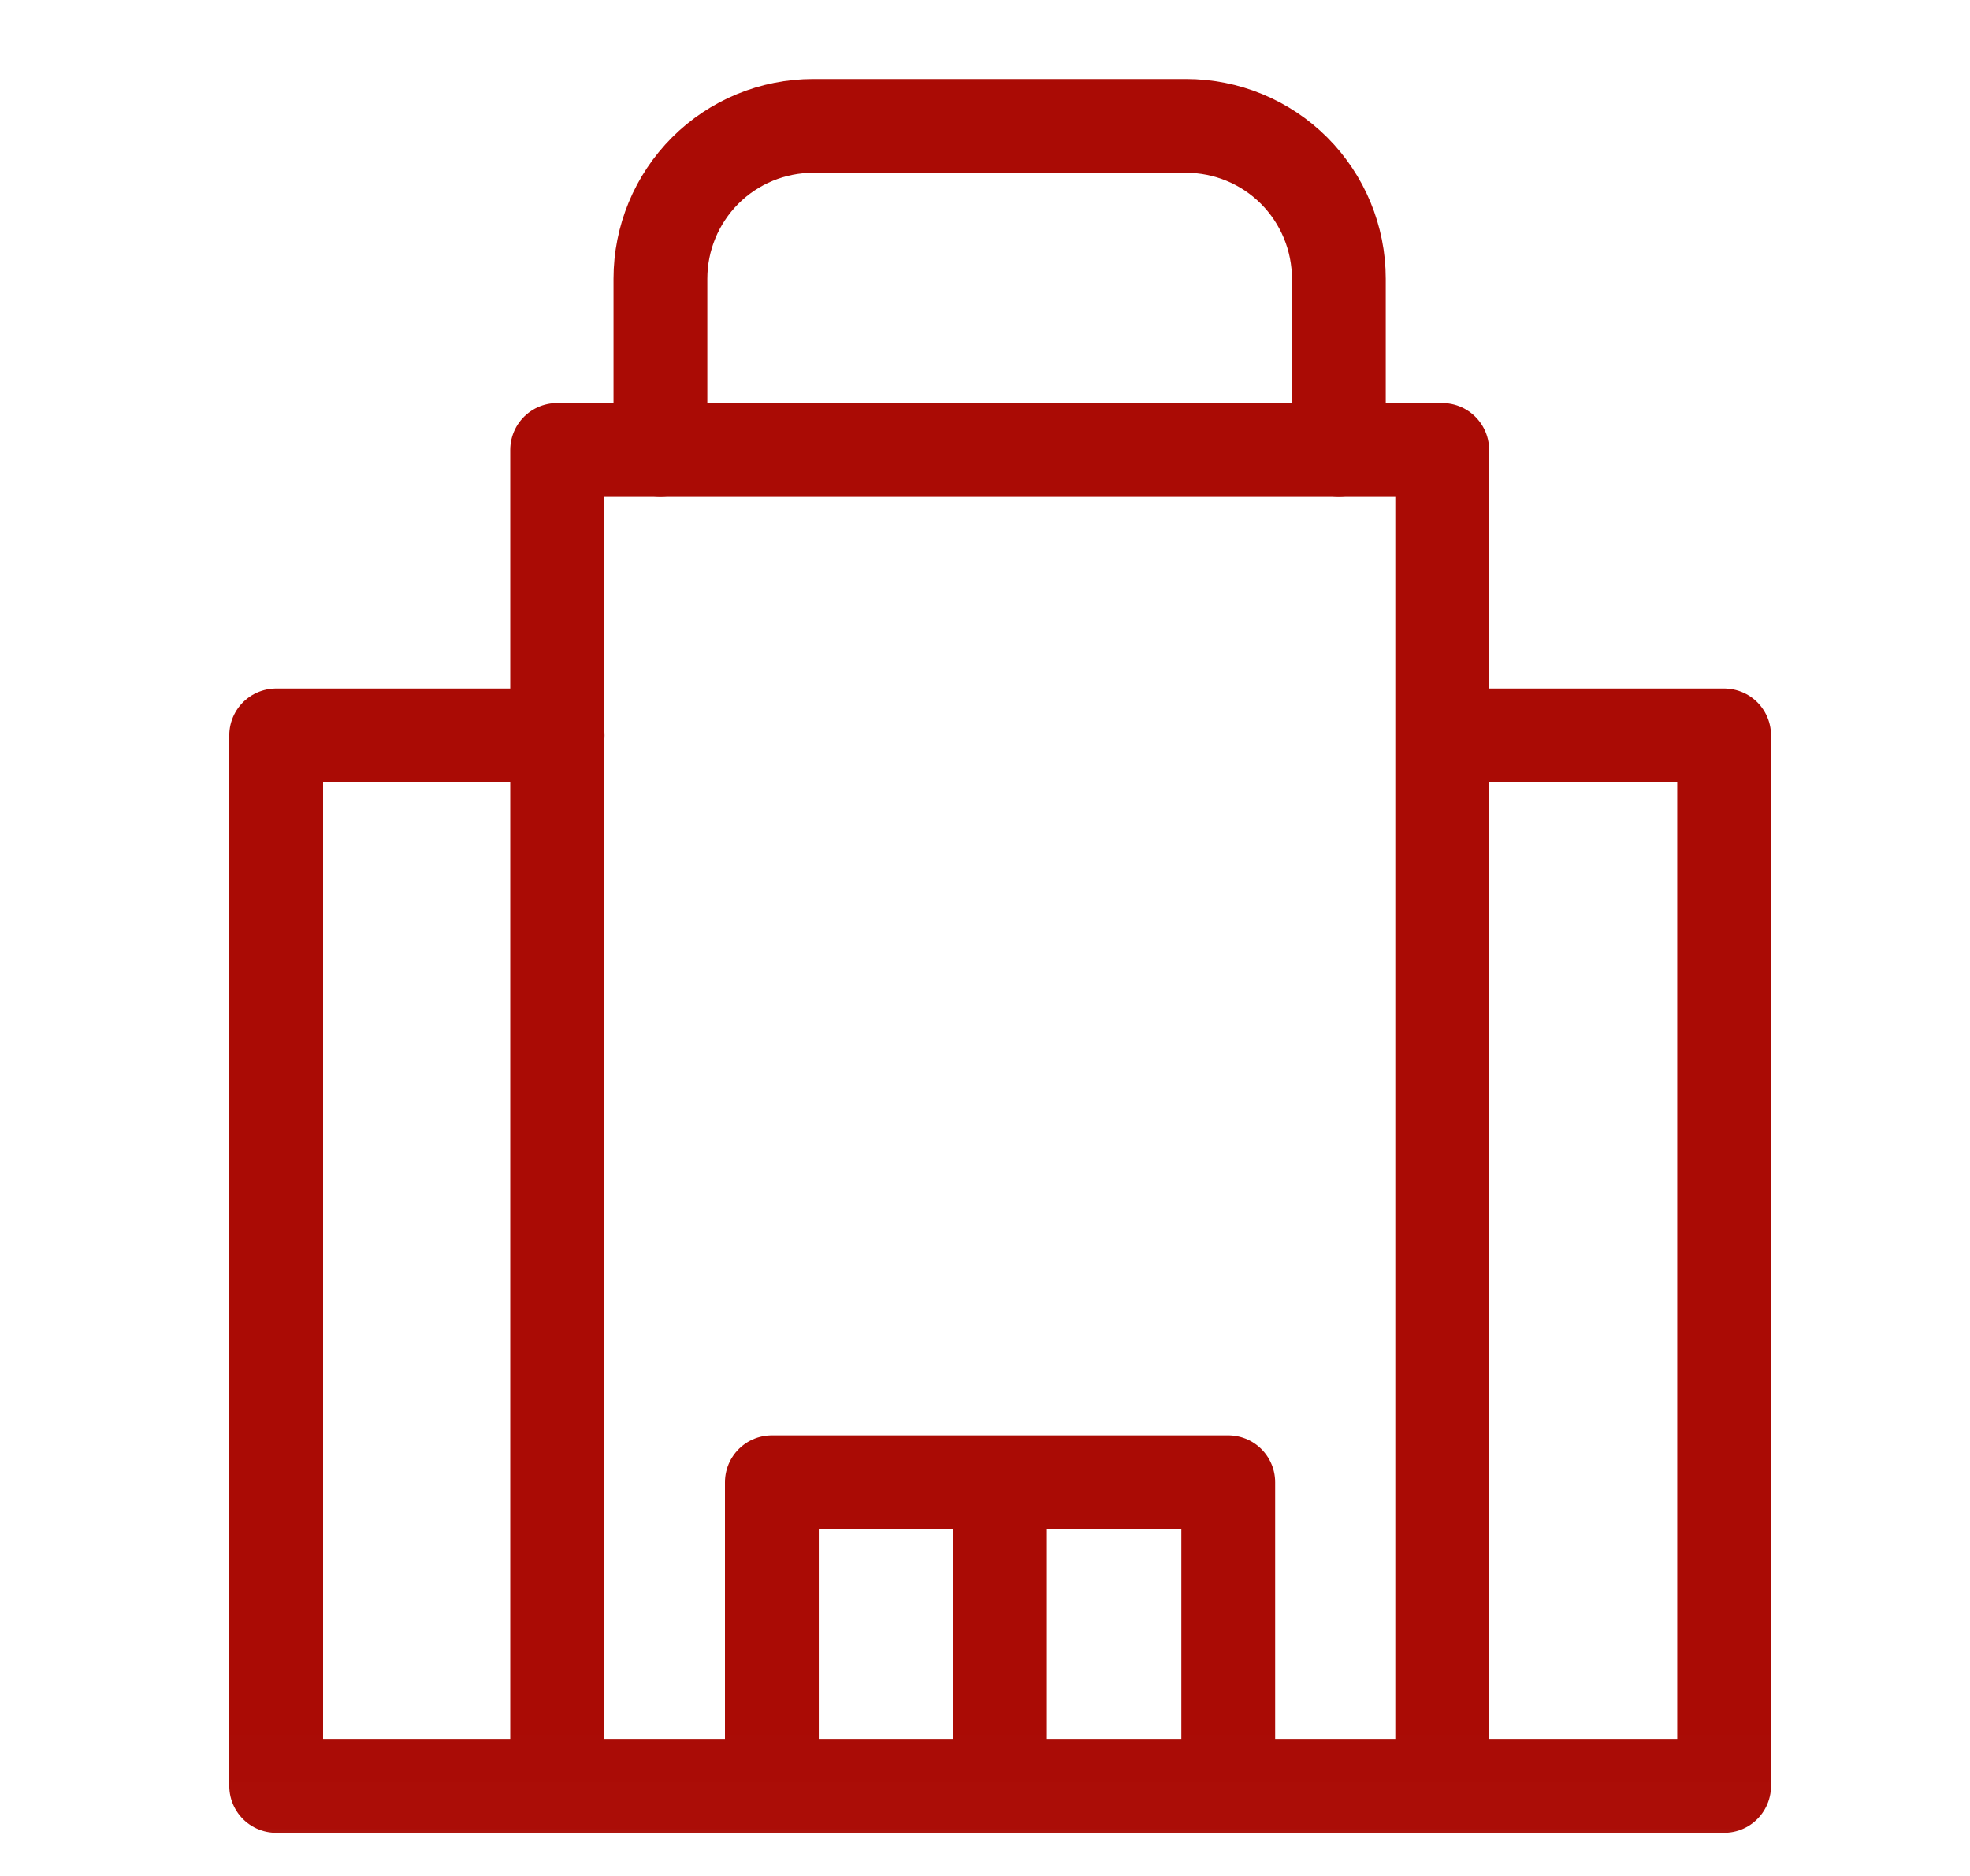 <svg width="21" height="20" viewBox="0 0 21 20" fill="none" xmlns="http://www.w3.org/2000/svg">
<g clip-path="url(#clip0_5945_141280)">
<g clip-path="url(#clip1_5945_141280)">
<g clip-path="url(#clip2_5945_141280)">
<mask id="mask0_5945_141280" style="mask-type:luminance" maskUnits="userSpaceOnUse" x="0" y="-1" width="21" height="21">
<path d="M20.89 -0.01H0.89V19.99H20.89V-0.01Z" fill="white"/>
</mask>
<g mask="url(#mask0_5945_141280)">
<path d="M15.379 7.84H18.379V19.04H2.944V7.84H5.944" stroke="#AA0B05" stroke-miterlimit="10" stroke-linecap="round" stroke-linejoin="round"/>
<path d="M5.939 19.036V4.797H15.374V19.036" stroke="#AA0B05" stroke-miterlimit="10" stroke-linecap="round" stroke-linejoin="round"/>
<path d="M8.228 19.042V15.802H13.093V19.042M10.66 15.802V19.042M7.04 4.797V2.972C7.04 2.539 7.212 2.125 7.517 1.819C7.823 1.513 8.238 1.342 8.67 1.342H12.642C13.074 1.342 13.489 1.513 13.795 1.819C14.1 2.125 14.272 2.539 14.272 2.972V4.797" stroke="#AA0B05" stroke-miterlimit="10" stroke-linecap="round" stroke-linejoin="round"/>
</g>
</g>
</g>
</g>
<defs>
<clipPath id="clip0_5945_141280">
<rect width="20" height="20" fill="white" transform="translate(0.89 -0.01)"/>
</clipPath>
<clipPath id="clip1_5945_141280">
<rect width="20" height="20" fill="white" transform="translate(0.89 -0.01)"/>
</clipPath>
<clipPath id="clip2_5945_141280">
<rect width="20" height="20" fill="white" transform="translate(0.89 -0.01)"/>
</clipPath>
</defs>
</svg>
